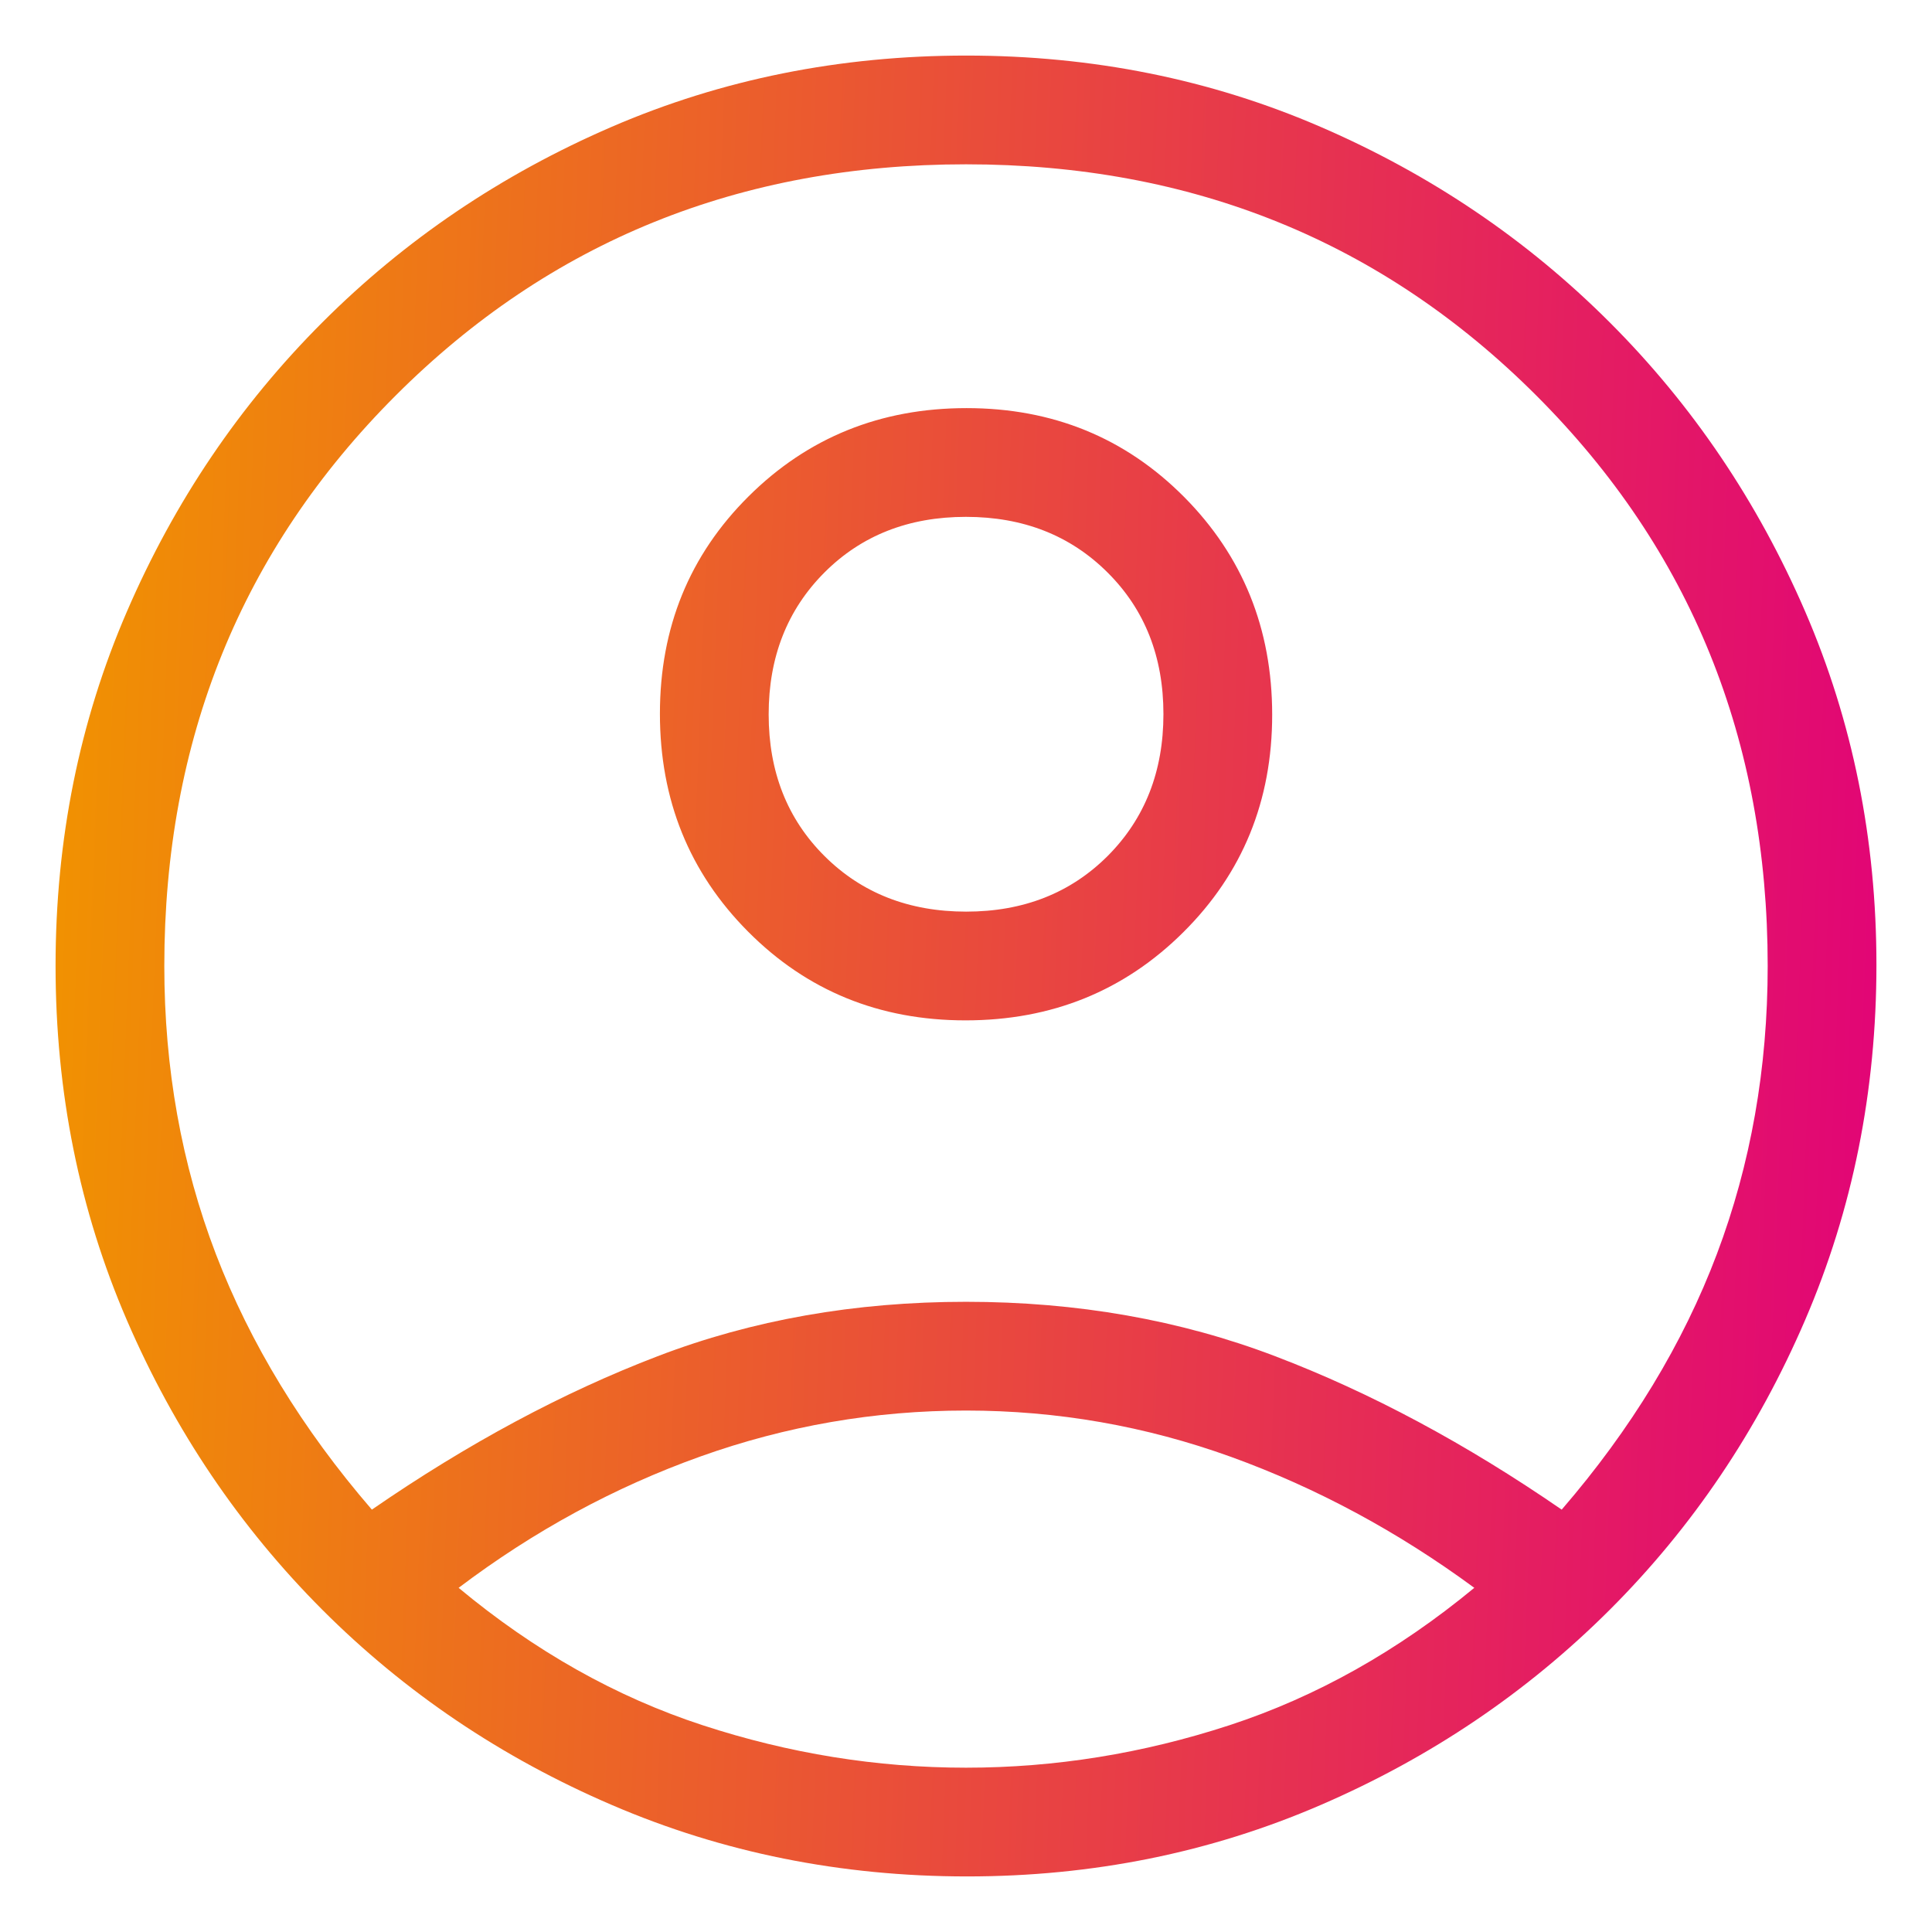 <svg width="21" height="21" viewBox="0 0 21 21" fill="none" xmlns="http://www.w3.org/2000/svg">
<path d="M4.042 16.409C5.082 15.692 6.117 15.136 7.147 14.742C8.177 14.347 9.294 14.15 10.5 14.15C11.706 14.15 12.827 14.347 13.862 14.742C14.897 15.136 15.934 15.692 16.975 16.409C17.732 15.532 18.294 14.605 18.662 13.63C19.03 12.655 19.214 11.611 19.214 10.5C19.214 8.043 18.376 5.976 16.7 4.3C15.024 2.624 12.958 1.786 10.5 1.786C8.043 1.786 5.976 2.624 4.3 4.3C2.624 5.976 1.786 8.043 1.786 10.5C1.786 11.611 1.973 12.655 2.346 13.63C2.72 14.605 3.285 15.532 4.042 16.409ZM10.495 11.091C9.558 11.091 8.771 10.769 8.132 10.127C7.492 9.484 7.173 8.694 7.173 7.758C7.173 6.821 7.494 6.034 8.137 5.395C8.78 4.756 9.57 4.436 10.506 4.436C11.442 4.436 12.23 4.758 12.869 5.4C13.508 6.043 13.828 6.833 13.828 7.769C13.828 8.705 13.506 9.493 12.863 10.132C12.221 10.771 11.431 11.091 10.495 11.091ZM10.512 20.396C9.141 20.396 7.854 20.137 6.652 19.62C5.45 19.104 4.4 18.395 3.502 17.496C2.604 16.596 1.897 15.549 1.38 14.352C0.863 13.155 0.604 11.871 0.604 10.498C0.604 9.125 0.863 7.841 1.38 6.646C1.897 5.45 2.605 4.403 3.504 3.504C4.404 2.604 5.452 1.896 6.648 1.379C7.845 0.862 9.129 0.604 10.502 0.604C11.875 0.604 13.159 0.862 14.354 1.379C15.55 1.896 16.597 2.604 17.497 3.504C18.396 4.403 19.104 5.451 19.621 6.646C20.138 7.842 20.396 9.123 20.396 10.488C20.396 11.859 20.138 13.146 19.621 14.348C19.104 15.55 18.396 16.6 17.497 17.498C16.597 18.396 15.549 19.104 14.354 19.62C13.158 20.137 11.877 20.396 10.512 20.396ZM10.5 19.214C11.469 19.214 12.423 19.06 13.365 18.752C14.306 18.444 15.193 17.946 16.025 17.259C15.193 16.647 14.312 16.173 13.382 15.836C12.452 15.5 11.491 15.332 10.5 15.332C9.509 15.332 8.547 15.498 7.614 15.831C6.68 16.165 5.804 16.64 4.985 17.259C5.811 17.946 6.694 18.444 7.636 18.752C8.577 19.06 9.532 19.214 10.5 19.214ZM10.502 9.909C11.124 9.909 11.637 9.707 12.041 9.303C12.444 8.898 12.646 8.385 12.646 7.762C12.646 7.139 12.444 6.626 12.039 6.223C11.635 5.82 11.122 5.618 10.499 5.618C9.876 5.618 9.363 5.82 8.96 6.224C8.557 6.629 8.355 7.142 8.355 7.765C8.355 8.388 8.557 8.901 8.961 9.304C9.365 9.707 9.879 9.909 10.502 9.909Z" fill="url(#paint0_linear_787_308)"/>
<defs>
<linearGradient id="paint0_linear_787_308" x1="20.396" y1="31.208" x2="-0.559" y2="30.39" gradientUnits="userSpaceOnUse">
<stop stop-color="#E1007A"/>
<stop offset="0.995" stop-color="#F19300"/>
</linearGradient>
</defs>
</svg>
